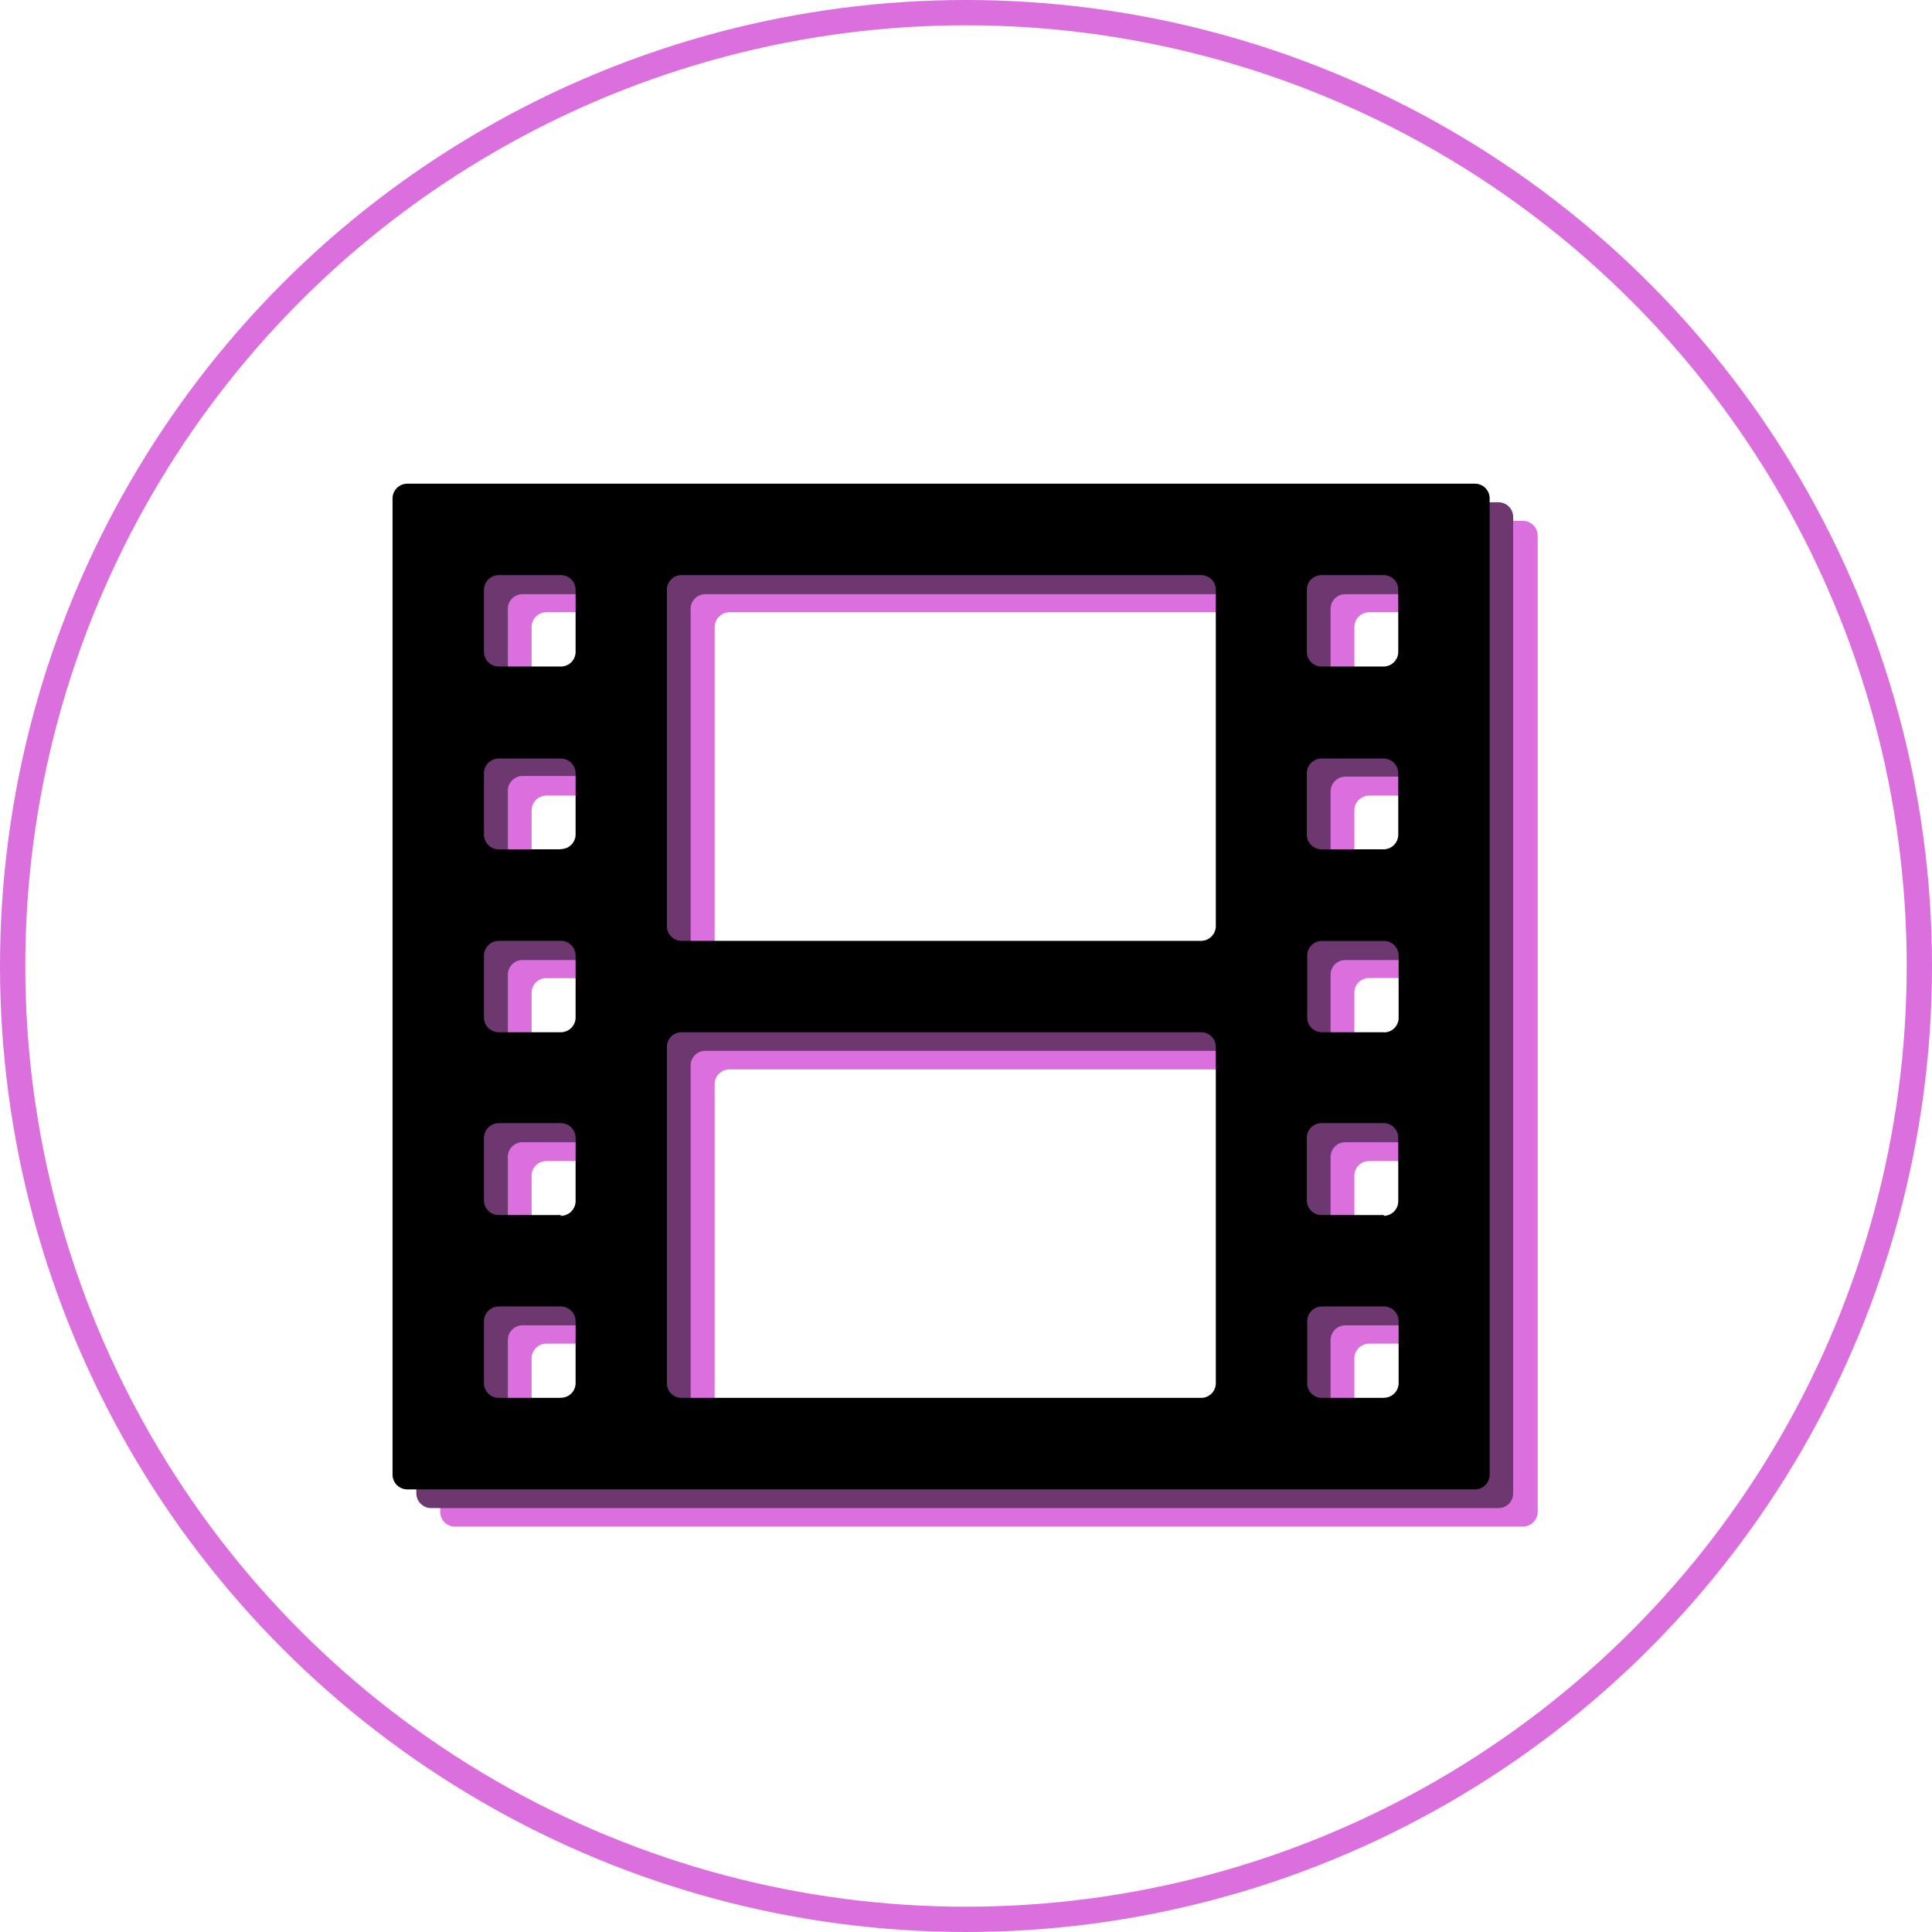 <svg xmlns="http://www.w3.org/2000/svg" viewBox="0 0 152.82 152.82"><defs><style>.cls-1{fill:none;stroke:#da6fdd;stroke-miterlimit:10;stroke-width:2px;}.cls-2{fill:#da6fdd;}.cls-3{fill:#6d386f;}</style></defs><g id="Calque_2" data-name="Calque 2"><g id="Calque_1-2" data-name="Calque 1"><g id="Calque_2-2" data-name="Calque 2"><g id="Calque_2-2-2" data-name="Calque 2-2"><circle class="cls-1" cx="76.41" cy="76.41" r="75.41"/><path class="cls-2" d="M113.2,55.66h-4.9a1.16,1.16,0,0,1-1.17-1.15h0V49.6a1.18,1.18,0,0,1,1.17-1.17h4.9a1.16,1.16,0,0,1,1.16,1.16h0v4.9a1.16,1.16,0,0,1-1.16,1.16Zm0,14.47h-4.9A1.17,1.17,0,0,1,107.13,69v-4.9a1.18,1.18,0,0,1,1.17-1.17h4.9a1.18,1.18,0,0,1,1.16,1.17V69a1.16,1.16,0,0,1-1.16,1.16ZM34.82,42.36v77.22A1.16,1.16,0,0,0,36,120.75h84.46a1.17,1.17,0,0,0,1.17-1.17V42.36a1.17,1.17,0,0,0-1.17-1.16H36A1.16,1.16,0,0,0,34.82,42.36Zm13.3,71.16H43.21a1.16,1.16,0,0,1-1.16-1.17v-4.9a1.17,1.17,0,0,1,1.15-1.17h4.92a1.16,1.16,0,0,1,1.16,1.16h0v4.9A1.16,1.16,0,0,1,48.12,113.52Zm0-14.47H43.21a1.16,1.16,0,0,1-1.16-1.16h0V93a1.16,1.16,0,0,1,1.16-1.16h4.91A1.16,1.16,0,0,1,49.28,93h0v4.91A1.16,1.16,0,0,1,48.12,99.05Zm0-14.46H43.21a1.16,1.16,0,0,1-1.16-1.16h0v-4.9a1.16,1.16,0,0,1,1.16-1.16h4.91a1.16,1.16,0,0,1,1.16,1.16h0v4.9a1.15,1.15,0,0,1-1.15,1.17Zm0-14.46H43.21A1.16,1.16,0,0,1,42.05,69v-4.9a1.18,1.18,0,0,1,1.16-1.17h4.91a1.18,1.18,0,0,1,1.16,1.17V69a1.16,1.16,0,0,1-1.16,1.16Zm0-14.47H43.21a1.16,1.16,0,0,1-1.16-1.16V49.6a1.17,1.17,0,0,1,1.15-1.17h4.92a1.16,1.16,0,0,1,1.16,1.16h0v4.9A1.16,1.16,0,0,1,48.12,55.66Zm50.62,57.86H57.68a1.17,1.17,0,0,1-1.15-1.17V85.75a1.16,1.16,0,0,1,1.16-1.16H98.76a1.16,1.16,0,0,1,1.16,1.16h0v26.6a1.17,1.17,0,0,1-1.17,1.17Zm0-36.16H57.68a1.17,1.17,0,0,1-1.15-1.17V49.6a1.18,1.18,0,0,1,1.17-1.17H98.76a1.16,1.16,0,0,1,1.16,1.16h0V76.19a1.15,1.15,0,0,1-1.15,1.17Zm14.46,36.16h-4.9a1.17,1.17,0,0,1-1.17-1.17v-4.9a1.18,1.18,0,0,1,1.17-1.17h4.9a1.16,1.16,0,0,1,1.16,1.16h0v4.9A1.16,1.16,0,0,1,113.2,113.52Zm0-14.47h-4.9a1.16,1.16,0,0,1-1.17-1.15h0V93a1.16,1.16,0,0,1,1.16-1.16h4.91A1.16,1.16,0,0,1,114.36,93h0v4.91A1.16,1.16,0,0,1,113.2,99.05Zm0-14.46h-4.9a1.17,1.17,0,0,1-1.17-1.17v-4.9a1.16,1.16,0,0,1,1.16-1.16h4.91a1.16,1.16,0,0,1,1.16,1.16h0v4.9a1.15,1.15,0,0,1-1.15,1.17Z"/><path class="cls-3" d="M111.32,54.19h-4.9A1.16,1.16,0,0,1,105.25,53h0V48.12A1.16,1.16,0,0,1,106.41,47h4.91a1.17,1.17,0,0,1,1.21,1.11v5a1.16,1.16,0,0,1-1.16,1.16Zm0,14.46h-4.9a1.16,1.16,0,0,1-1.17-1.15h0v-4.9a1.18,1.18,0,0,1,1.17-1.17h4.9a1.17,1.17,0,0,1,1.21,1.11v5a1.16,1.16,0,0,1-1.16,1.16ZM32.93,40.89v77.23a1.18,1.18,0,0,0,1.17,1.17h84.43a1.16,1.16,0,0,0,1.16-1.17V40.89a1.16,1.16,0,0,0-1.16-1.16H34.1A1.18,1.18,0,0,0,32.93,40.89ZM46.23,112h-4.9a1.16,1.16,0,0,1-1.16-1.16h0V106a1.17,1.17,0,0,1,1.15-1.17h4.91A1.17,1.17,0,0,1,47.4,106v4.9A1.16,1.16,0,0,1,46.24,112Zm0-14.46h-4.9a1.16,1.16,0,0,1-1.16-1.16h0V91.51a1.16,1.16,0,0,1,1.16-1.16h4.9A1.16,1.16,0,0,1,47.4,91.5h0v4.91a1.16,1.16,0,0,1-1.16,1.16Zm0-14.46h-4.9A1.16,1.16,0,0,1,40.17,82h0v-4.9a1.16,1.16,0,0,1,1.16-1.16h4.9A1.16,1.16,0,0,1,47.4,77h0V82A1.17,1.17,0,0,1,46.23,83.12Zm0-14.47h-4.9a1.16,1.16,0,0,1-1.16-1.16h0v-4.9a1.17,1.17,0,0,1,1.15-1.17h4.91a1.17,1.17,0,0,1,1.17,1.17v4.9a1.16,1.16,0,0,1-1.16,1.16Zm0-14.46h-4.9A1.16,1.16,0,0,1,40.17,53V48.12A1.16,1.16,0,0,1,41.33,47h4.9a1.16,1.16,0,0,1,1.17,1.15h0V53a1.16,1.16,0,0,1-1.16,1.16ZM96.85,112H55.79a1.16,1.16,0,0,1-1.16-1.16h0V84.28a1.16,1.16,0,0,1,1.16-1.16H96.85A1.16,1.16,0,0,1,98,84.27h0v26.6A1.16,1.16,0,0,1,96.86,112Zm0-36.15H55.79a1.16,1.16,0,0,1-1.16-1.16h0V48.12A1.16,1.16,0,0,1,55.79,47H96.85A1.16,1.16,0,0,1,98,48.11h0v26.6A1.17,1.17,0,0,1,96.85,75.89ZM111.32,112h-4.9a1.16,1.16,0,0,1-1.17-1.15h0V106a1.18,1.18,0,0,1,1.17-1.17h4.9a1.16,1.16,0,0,1,1.16,1.16h0v4.9a1.16,1.16,0,0,1-1.16,1.16Zm0-14.46h-4.9a1.16,1.16,0,0,1-1.17-1.15h0V91.51a1.16,1.16,0,0,1,1.16-1.16h4.91a1.17,1.17,0,0,1,1.21,1.11v5a1.16,1.16,0,0,1-1.16,1.16Zm0-14.46h-4.9A1.17,1.17,0,0,1,105.25,82v-4.9a1.16,1.16,0,0,1,1.16-1.16h4.91A1.17,1.17,0,0,1,112.53,77v5a1.15,1.15,0,0,1-1.15,1.17Z"/><path d="M109.44,52.72h-4.91a1.16,1.16,0,0,1-1.16-1.16h0V46.65a1.16,1.16,0,0,1,1.16-1.16h4.91a1.16,1.16,0,0,1,1.16,1.16h0v4.91a1.16,1.16,0,0,1-1.16,1.16Zm0,14.46h-4.91A1.16,1.16,0,0,1,103.37,66h0v-4.9A1.17,1.17,0,0,1,104.52,60h4.92a1.16,1.16,0,0,1,1.16,1.16h0V66A1.16,1.16,0,0,1,109.44,67.18ZM31.05,39.42v77.22a1.17,1.17,0,0,0,1.17,1.17h84.45a1.16,1.16,0,0,0,1.16-1.17V39.42a1.16,1.16,0,0,0-1.16-1.16H32.22a1.17,1.17,0,0,0-1.17,1.15Zm13.3,71.15h-4.9a1.17,1.17,0,0,1-1.17-1.16v-4.9a1.18,1.18,0,0,1,1.17-1.17h4.9a1.17,1.17,0,0,1,1.18,1.16h0v4.9a1.16,1.16,0,0,1-1.18,1.16Zm0-14.46h-4.9A1.17,1.17,0,0,1,38.28,95V90a1.18,1.18,0,0,1,1.17-1.16h4.9A1.17,1.17,0,0,1,45.53,90h0V95a1.17,1.17,0,0,1-1.17,1.17h0Zm0-14.46h-4.9a1.17,1.17,0,0,1-1.17-1.17v-4.9a1.18,1.18,0,0,1,1.17-1.16h4.9a1.17,1.17,0,0,1,1.18,1.16h0v4.9a1.17,1.17,0,0,1-1.17,1.17Zm0-14.47h-4.9A1.17,1.17,0,0,1,38.28,66v-4.9A1.18,1.18,0,0,1,39.45,60h4.9a1.17,1.17,0,0,1,1.18,1.16h0V66a1.16,1.16,0,0,1-1.18,1.16Zm0-14.46h-4.9a1.17,1.17,0,0,1-1.17-1.16V46.65a1.18,1.18,0,0,1,1.17-1.16h4.9a1.17,1.17,0,0,1,1.18,1.16h0v4.91a1.16,1.16,0,0,1-1.18,1.16ZM95,110.57H53.91a1.16,1.16,0,0,1-1.16-1.16h0V82.81a1.16,1.16,0,0,1,1.16-1.16H95a1.16,1.16,0,0,1,1.17,1.15h0v26.6A1.16,1.16,0,0,1,95,110.57Zm0-36.15H53.91a1.16,1.16,0,0,1-1.16-1.17V46.65a1.16,1.16,0,0,1,1.16-1.16H95a1.16,1.16,0,0,1,1.17,1.15h0v26.6A1.17,1.17,0,0,1,95,74.42Zm14.47,36.15h-4.91a1.16,1.16,0,0,1-1.16-1.16h0v-4.9a1.17,1.17,0,0,1,1.15-1.17h4.92a1.16,1.16,0,0,1,1.16,1.16h0v4.9a1.16,1.16,0,0,1-1.16,1.16Zm0-14.46h-4.91A1.16,1.16,0,0,1,103.37,95h0V90a1.16,1.16,0,0,1,1.16-1.16h4.91A1.16,1.16,0,0,1,110.6,90h0V95a1.15,1.15,0,0,1-1.15,1.17h0Zm0-14.46h-4.91a1.16,1.16,0,0,1-1.16-1.16h0v-4.9a1.16,1.16,0,0,1,1.16-1.16h4.91a1.16,1.16,0,0,1,1.16,1.16h0v4.9a1.15,1.15,0,0,1-1.15,1.17Z"/></g></g></g></g></svg>
